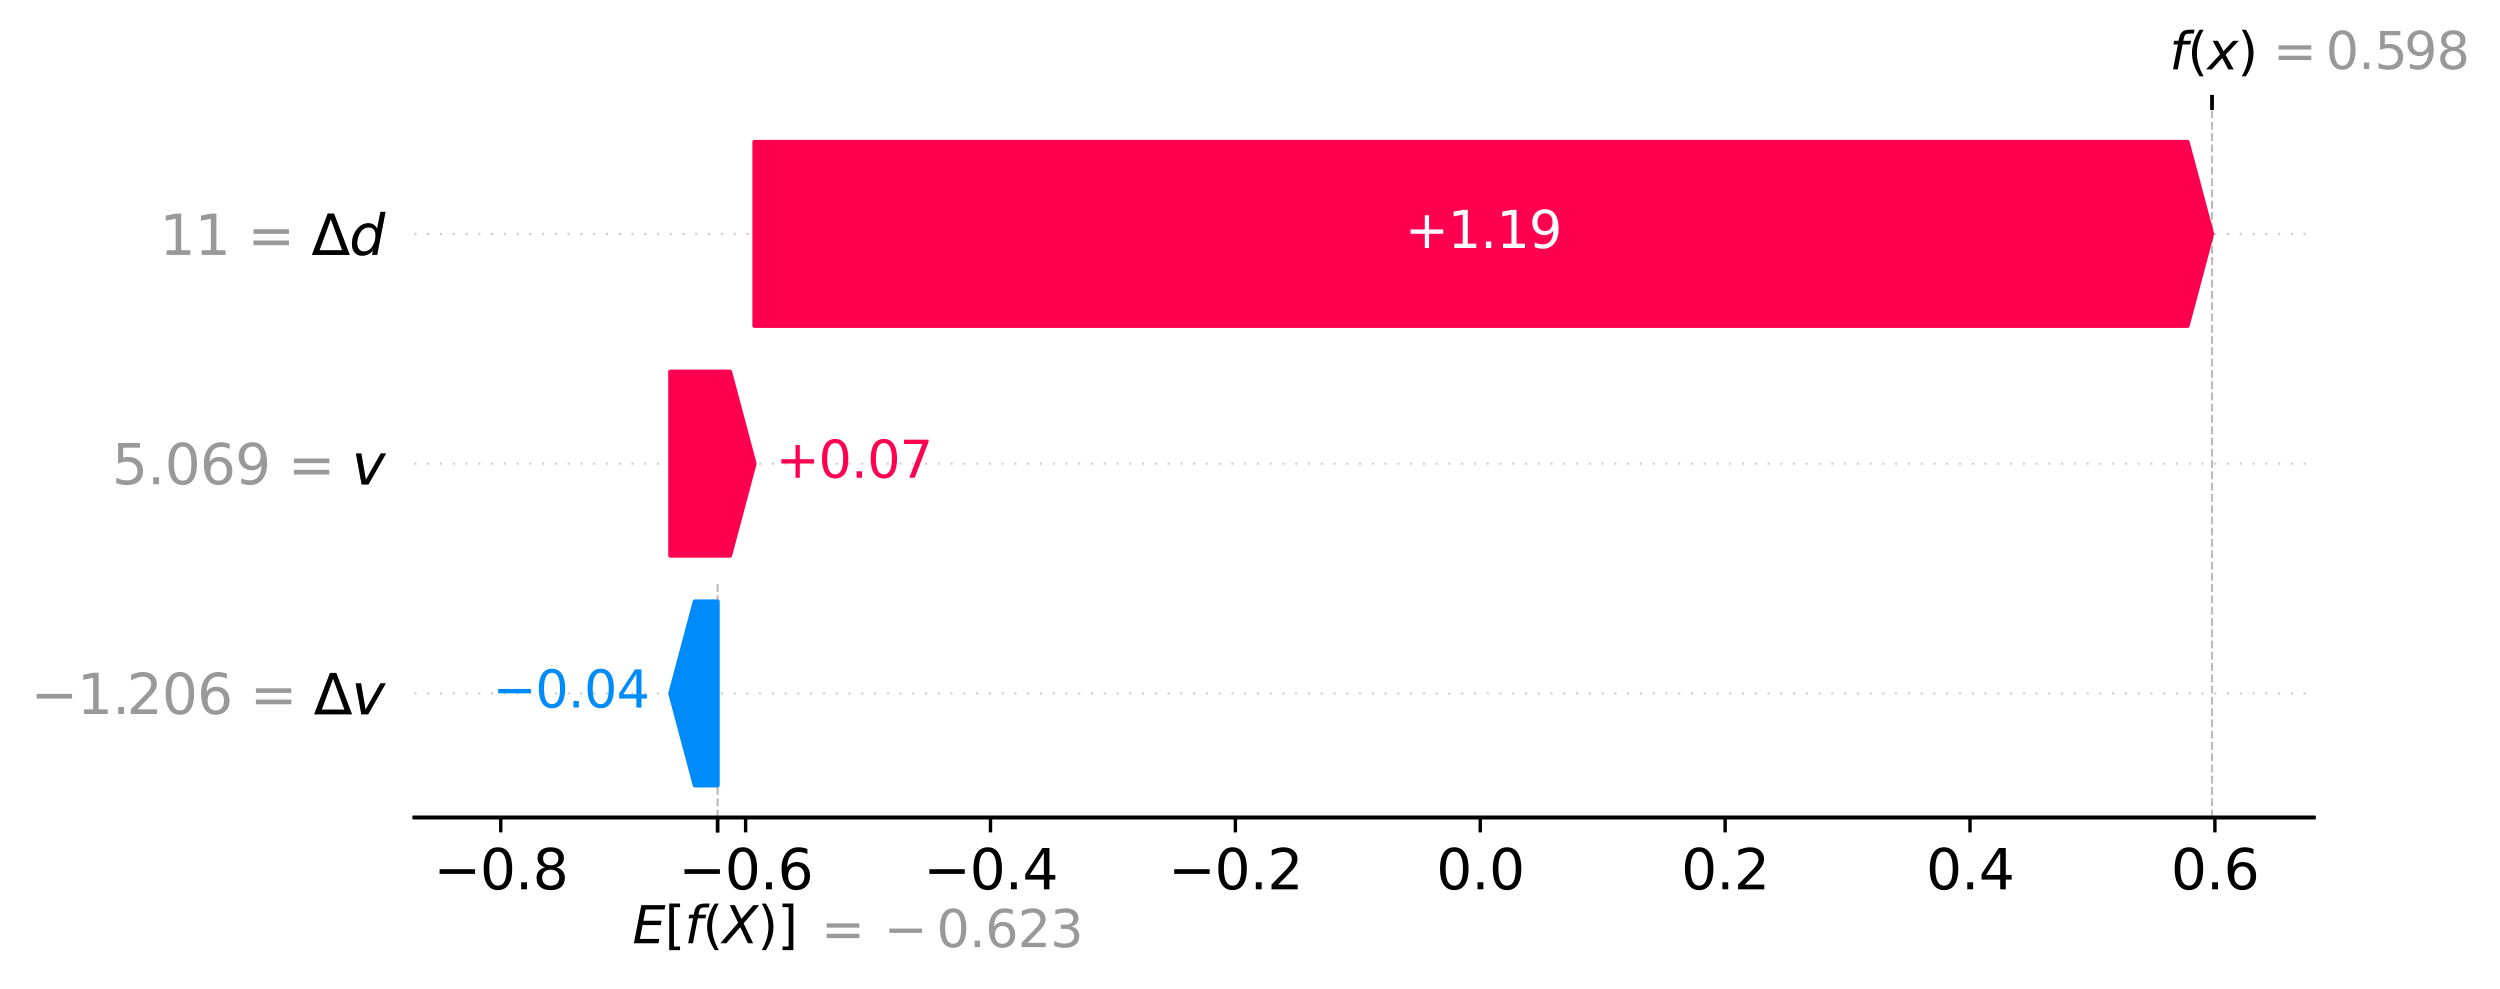 <?xml version="1.0" encoding="utf-8" standalone="no"?>
<!DOCTYPE svg PUBLIC "-//W3C//DTD SVG 1.1//EN"
  "http://www.w3.org/Graphics/SVG/1.1/DTD/svg11.dtd">
<svg xmlns:xlink="http://www.w3.org/1999/xlink" width="587.566pt" height="232.385pt" viewBox="0 0 587.566 232.385" xmlns="http://www.w3.org/2000/svg" version="1.1">
 <defs>
  <style type="text/css">*{stroke-linejoin: round; stroke-linecap: butt}</style>
 </defs>
 <g id="figure_1">
  <g id="patch_1">
   <path d="M 0 232.385 
L 587.566 232.385 
L 587.566 0 
L 0 0 
z
" style="fill: #ffffff"/>
  </g>
  <g id="axes_1">
   <g id="patch_2">
    <path d="M 97.4 192.134 
L 543.8 192.134 
L 543.8 25.814 
L 97.4 25.814 
z
" style="fill: #ffffff"/>
   </g>
   <g id="line2d_1">
    <path d="M 97.4 162.974 
L 543.8 162.974 
" clip-path="url(#p6a3a11f1e1)" style="fill: none; stroke-dasharray: 0.5,2.5; stroke-dashoffset: 0; stroke: #cccccc; stroke-width: 0.5"/>
   </g>
   <g id="line2d_2">
    <path d="M 97.4 108.974 
L 543.8 108.974 
" clip-path="url(#p6a3a11f1e1)" style="fill: none; stroke-dasharray: 0.5,2.5; stroke-dashoffset: 0; stroke: #cccccc; stroke-width: 0.5"/>
   </g>
   <g id="line2d_3">
    <path d="M 97.4 54.974 
L 543.8 54.974 
" clip-path="url(#p6a3a11f1e1)" style="fill: none; stroke-dasharray: 0.5,2.5; stroke-dashoffset: 0; stroke: #cccccc; stroke-width: 0.5"/>
   </g>
   <g id="line2d_4">
    <path d="M 168.649 192.134 
L 168.649 136.694 
" clip-path="url(#p6a3a11f1e1)" style="fill: none; stroke-dasharray: 1.85,0.8; stroke-dashoffset: 0; stroke: #bbbbbb; stroke-width: 0.5"/>
   </g>
   <g id="line2d_5">
    <path d="M 519.886 192.134 
L 519.886 25.814 
" clip-path="url(#p6a3a11f1e1)" style="fill: none; stroke-dasharray: 1.85,0.8; stroke-dashoffset: 0; stroke: #bbbbbb; stroke-width: 0.5"/>
   </g>
   <g id="patch_3">
    <path d="M 173.703 76.574 
L 523.509 76.574 
L 523.509 33.374 
L 173.703 33.374 
L 173.703 76.574 
z
" clip-path="url(#p6a3a11f1e1)" style="fill: none; opacity: 0"/>
   </g>
   <g id="patch_4">
    <path d="M 153.925 130.574 
L 217.184 130.574 
L 217.184 87.374 
L 153.925 87.374 
L 153.925 130.574 
z
" clip-path="url(#p6a3a11f1e1)" style="fill: none; opacity: 0"/>
   </g>
   <g id="patch_5">
    <path d="M 172.273 184.574 
L 117.691 184.574 
L 117.691 141.374 
L 172.273 141.374 
L 172.273 184.574 
z
" clip-path="url(#p6a3a11f1e1)" style="fill: none; opacity: 0"/>
   </g>
   <g id="patch_6">
    <path d="M 519.886 54.974 
L 514.126 76.574 
L 514.126 76.574 
L 177.327 76.574 
L 177.327 33.374 
L 514.126 33.374 
L 514.126 33.374 
z
" clip-path="url(#p6a3a11f1e1)" style="fill: #ff0051; stroke: #ff0051; stroke-linejoin: miter"/>
   </g>
   <g id="patch_7">
    <path d="M 177.327 108.974 
L 171.567 130.574 
L 171.567 130.574 
L 157.548 130.574 
L 157.548 87.374 
L 171.567 87.374 
L 171.567 87.374 
z
" clip-path="url(#p6a3a11f1e1)" style="fill: #ff0051; stroke: #ff0051; stroke-linejoin: miter"/>
   </g>
   <g id="patch_8">
    <path d="M 157.548 162.974 
L 163.308 141.374 
L 163.308 141.374 
L 168.649 141.374 
L 168.649 184.574 
L 163.308 184.574 
L 163.308 184.574 
z
" clip-path="url(#p6a3a11f1e1)" style="fill: #008bfb; stroke: #008bfb; stroke-linejoin: miter"/>
   </g>
   <g id="matplotlib.axis_1">
    <g id="xtick_1">
     <g id="line2d_6">
      <defs>
       <path id="m48d71b365a" d="M 0 0 
L 0 3.5 
" style="stroke: #000000; stroke-width: 0.8"/>
      </defs>
      <g>
       <use xlink:href="#m48d71b365a" x="117.689" y="192.134" style="stroke: #000000; stroke-width: 0.8"/>
      </g>
     </g>
     <g id="text_1">
      <!-- −0.8 -->
      <g transform="translate(101.905 209.012) scale(0.13 -0.13)">
       <defs>
        <path id="DejaVuSans-2212" d="M 678 2272 
L 4684 2272 
L 4684 1741 
L 678 1741 
L 678 2272 
z
" transform="scale(0.016)"/>
        <path id="DejaVuSans-30" d="M 2034 4250 
Q 1547 4250 1301 3770 
Q 1056 3291 1056 2328 
Q 1056 1369 1301 889 
Q 1547 409 2034 409 
Q 2525 409 2770 889 
Q 3016 1369 3016 2328 
Q 3016 3291 2770 3770 
Q 2525 4250 2034 4250 
z
M 2034 4750 
Q 2819 4750 3233 4129 
Q 3647 3509 3647 2328 
Q 3647 1150 3233 529 
Q 2819 -91 2034 -91 
Q 1250 -91 836 529 
Q 422 1150 422 2328 
Q 422 3509 836 4129 
Q 1250 4750 2034 4750 
z
" transform="scale(0.016)"/>
        <path id="DejaVuSans-2e" d="M 684 794 
L 1344 794 
L 1344 0 
L 684 0 
L 684 794 
z
" transform="scale(0.016)"/>
        <path id="DejaVuSans-38" d="M 2034 2216 
Q 1584 2216 1326 1975 
Q 1069 1734 1069 1313 
Q 1069 891 1326 650 
Q 1584 409 2034 409 
Q 2484 409 2743 651 
Q 3003 894 3003 1313 
Q 3003 1734 2745 1975 
Q 2488 2216 2034 2216 
z
M 1403 2484 
Q 997 2584 770 2862 
Q 544 3141 544 3541 
Q 544 4100 942 4425 
Q 1341 4750 2034 4750 
Q 2731 4750 3128 4425 
Q 3525 4100 3525 3541 
Q 3525 3141 3298 2862 
Q 3072 2584 2669 2484 
Q 3125 2378 3379 2068 
Q 3634 1759 3634 1313 
Q 3634 634 3220 271 
Q 2806 -91 2034 -91 
Q 1263 -91 848 271 
Q 434 634 434 1313 
Q 434 1759 690 2068 
Q 947 2378 1403 2484 
z
M 1172 3481 
Q 1172 3119 1398 2916 
Q 1625 2713 2034 2713 
Q 2441 2713 2670 2916 
Q 2900 3119 2900 3481 
Q 2900 3844 2670 4047 
Q 2441 4250 2034 4250 
Q 1625 4250 1398 4047 
Q 1172 3844 1172 3481 
z
" transform="scale(0.016)"/>
       </defs>
       <use xlink:href="#DejaVuSans-2212"/>
       <use xlink:href="#DejaVuSans-30" x="83.789"/>
       <use xlink:href="#DejaVuSans-2e" x="147.412"/>
       <use xlink:href="#DejaVuSans-38" x="179.199"/>
      </g>
     </g>
    </g>
    <g id="xtick_2">
     <g id="line2d_7">
      <g>
       <use xlink:href="#m48d71b365a" x="175.241" y="192.134" style="stroke: #000000; stroke-width: 0.8"/>
      </g>
     </g>
     <g id="text_2">
      <!-- −0.6 -->
      <g transform="translate(159.458 209.012) scale(0.13 -0.13)">
       <defs>
        <path id="DejaVuSans-36" d="M 2113 2584 
Q 1688 2584 1439 2293 
Q 1191 2003 1191 1497 
Q 1191 994 1439 701 
Q 1688 409 2113 409 
Q 2538 409 2786 701 
Q 3034 994 3034 1497 
Q 3034 2003 2786 2293 
Q 2538 2584 2113 2584 
z
M 3366 4563 
L 3366 3988 
Q 3128 4100 2886 4159 
Q 2644 4219 2406 4219 
Q 1781 4219 1451 3797 
Q 1122 3375 1075 2522 
Q 1259 2794 1537 2939 
Q 1816 3084 2150 3084 
Q 2853 3084 3261 2657 
Q 3669 2231 3669 1497 
Q 3669 778 3244 343 
Q 2819 -91 2113 -91 
Q 1303 -91 875 529 
Q 447 1150 447 2328 
Q 447 3434 972 4092 
Q 1497 4750 2381 4750 
Q 2619 4750 2861 4703 
Q 3103 4656 3366 4563 
z
" transform="scale(0.016)"/>
       </defs>
       <use xlink:href="#DejaVuSans-2212"/>
       <use xlink:href="#DejaVuSans-30" x="83.789"/>
       <use xlink:href="#DejaVuSans-2e" x="147.412"/>
       <use xlink:href="#DejaVuSans-36" x="179.199"/>
      </g>
     </g>
    </g>
    <g id="xtick_3">
     <g id="line2d_8">
      <g>
       <use xlink:href="#m48d71b365a" x="232.794" y="192.134" style="stroke: #000000; stroke-width: 0.8"/>
      </g>
     </g>
     <g id="text_3">
      <!-- −0.4 -->
      <g transform="translate(217.01 209.012) scale(0.13 -0.13)">
       <defs>
        <path id="DejaVuSans-34" d="M 2419 4116 
L 825 1625 
L 2419 1625 
L 2419 4116 
z
M 2253 4666 
L 3047 4666 
L 3047 1625 
L 3713 1625 
L 3713 1100 
L 3047 1100 
L 3047 0 
L 2419 0 
L 2419 1100 
L 313 1100 
L 313 1709 
L 2253 4666 
z
" transform="scale(0.016)"/>
       </defs>
       <use xlink:href="#DejaVuSans-2212"/>
       <use xlink:href="#DejaVuSans-30" x="83.789"/>
       <use xlink:href="#DejaVuSans-2e" x="147.412"/>
       <use xlink:href="#DejaVuSans-34" x="179.199"/>
      </g>
     </g>
    </g>
    <g id="xtick_4">
     <g id="line2d_9">
      <g>
       <use xlink:href="#m48d71b365a" x="290.346" y="192.134" style="stroke: #000000; stroke-width: 0.8"/>
      </g>
     </g>
     <g id="text_4">
      <!-- −0.2 -->
      <g transform="translate(274.562 209.012) scale(0.13 -0.13)">
       <defs>
        <path id="DejaVuSans-32" d="M 1228 531 
L 3431 531 
L 3431 0 
L 469 0 
L 469 531 
Q 828 903 1448 1529 
Q 2069 2156 2228 2338 
Q 2531 2678 2651 2914 
Q 2772 3150 2772 3378 
Q 2772 3750 2511 3984 
Q 2250 4219 1831 4219 
Q 1534 4219 1204 4116 
Q 875 4013 500 3803 
L 500 4441 
Q 881 4594 1212 4672 
Q 1544 4750 1819 4750 
Q 2544 4750 2975 4387 
Q 3406 4025 3406 3419 
Q 3406 3131 3298 2873 
Q 3191 2616 2906 2266 
Q 2828 2175 2409 1742 
Q 1991 1309 1228 531 
z
" transform="scale(0.016)"/>
       </defs>
       <use xlink:href="#DejaVuSans-2212"/>
       <use xlink:href="#DejaVuSans-30" x="83.789"/>
       <use xlink:href="#DejaVuSans-2e" x="147.412"/>
       <use xlink:href="#DejaVuSans-32" x="179.199"/>
      </g>
     </g>
    </g>
    <g id="xtick_5">
     <g id="line2d_10">
      <g>
       <use xlink:href="#m48d71b365a" x="347.899" y="192.134" style="stroke: #000000; stroke-width: 0.8"/>
      </g>
     </g>
     <g id="text_5">
      <!-- 0.0 -->
      <g transform="translate(337.562 209.012) scale(0.13 -0.13)">
       <use xlink:href="#DejaVuSans-30"/>
       <use xlink:href="#DejaVuSans-2e" x="63.623"/>
       <use xlink:href="#DejaVuSans-30" x="95.41"/>
      </g>
     </g>
    </g>
    <g id="xtick_6">
     <g id="line2d_11">
      <g>
       <use xlink:href="#m48d71b365a" x="405.451" y="192.134" style="stroke: #000000; stroke-width: 0.8"/>
      </g>
     </g>
     <g id="text_6">
      <!-- 0.2 -->
      <g transform="translate(395.114 209.012) scale(0.13 -0.13)">
       <use xlink:href="#DejaVuSans-30"/>
       <use xlink:href="#DejaVuSans-2e" x="63.623"/>
       <use xlink:href="#DejaVuSans-32" x="95.41"/>
      </g>
     </g>
    </g>
    <g id="xtick_7">
     <g id="line2d_12">
      <g>
       <use xlink:href="#m48d71b365a" x="463.004" y="192.134" style="stroke: #000000; stroke-width: 0.8"/>
      </g>
     </g>
     <g id="text_7">
      <!-- 0.4 -->
      <g transform="translate(452.667 209.012) scale(0.13 -0.13)">
       <use xlink:href="#DejaVuSans-30"/>
       <use xlink:href="#DejaVuSans-2e" x="63.623"/>
       <use xlink:href="#DejaVuSans-34" x="95.41"/>
      </g>
     </g>
    </g>
    <g id="xtick_8">
     <g id="line2d_13">
      <g>
       <use xlink:href="#m48d71b365a" x="520.556" y="192.134" style="stroke: #000000; stroke-width: 0.8"/>
      </g>
     </g>
     <g id="text_8">
      <!-- 0.6 -->
      <g transform="translate(510.219 209.012) scale(0.13 -0.13)">
       <use xlink:href="#DejaVuSans-30"/>
       <use xlink:href="#DejaVuSans-2e" x="63.623"/>
       <use xlink:href="#DejaVuSans-36" x="95.41"/>
      </g>
     </g>
    </g>
   </g>
   <g id="matplotlib.axis_2">
    <g id="ytick_1">
     <g id="text_9">
      <!-- −1.206 = $\Delta v$ -->
      <g style="fill: #999999" transform="translate(7.2 167.913) scale(0.13 -0.13)">
       <defs>
        <path id="DejaVuSans-31" d="M 794 531 
L 1825 531 
L 1825 4091 
L 703 3866 
L 703 4441 
L 1819 4666 
L 2450 4666 
L 2450 531 
L 3481 531 
L 3481 0 
L 794 0 
L 794 531 
z
" transform="scale(0.016)"/>
        <path id="DejaVuSans-20" transform="scale(0.016)"/>
        <path id="DejaVuSans-3d" d="M 678 2906 
L 4684 2906 
L 4684 2381 
L 678 2381 
L 678 2906 
z
M 678 1631 
L 4684 1631 
L 4684 1100 
L 678 1100 
L 678 1631 
z
" transform="scale(0.016)"/>
        <path id="DejaVuSans-394" d="M 2188 4044 
L 906 525 
L 3472 525 
L 2188 4044 
z
M 50 0 
L 1831 4666 
L 2547 4666 
L 4325 0 
L 50 0 
z
" transform="scale(0.016)"/>
        <path id="DejaVuSans-Oblique-76" d="M 459 3500 
L 1069 3500 
L 1581 525 
L 3256 3500 
L 3866 3500 
L 1875 0 
L 1100 0 
L 459 3500 
z
" transform="scale(0.016)"/>
       </defs>
       <use xlink:href="#DejaVuSans-2212" transform="translate(0 0.781)"/>
       <use xlink:href="#DejaVuSans-31" transform="translate(83.789 0.781)"/>
       <use xlink:href="#DejaVuSans-2e" transform="translate(147.412 0.781)"/>
       <use xlink:href="#DejaVuSans-32" transform="translate(173.699 0.781)"/>
       <use xlink:href="#DejaVuSans-30" transform="translate(237.322 0.781)"/>
       <use xlink:href="#DejaVuSans-36" transform="translate(300.945 0.781)"/>
       <use xlink:href="#DejaVuSans-20" transform="translate(364.568 0.781)"/>
       <use xlink:href="#DejaVuSans-3d" transform="translate(396.355 0.781)"/>
       <use xlink:href="#DejaVuSans-20" transform="translate(480.145 0.781)"/>
       <use xlink:href="#DejaVuSans-394" transform="translate(511.932 0.781)"/>
       <use xlink:href="#DejaVuSans-Oblique-76" transform="translate(580.34 0.781)"/>
      </g>
     </g>
    </g>
    <g id="ytick_2">
     <g id="text_10">
      <!-- 5.069 = $v$ -->
      <g style="fill: #999999" transform="translate(26.31 113.913) scale(0.13 -0.13)">
       <defs>
        <path id="DejaVuSans-35" d="M 691 4666 
L 3169 4666 
L 3169 4134 
L 1269 4134 
L 1269 2991 
Q 1406 3038 1543 3061 
Q 1681 3084 1819 3084 
Q 2600 3084 3056 2656 
Q 3513 2228 3513 1497 
Q 3513 744 3044 326 
Q 2575 -91 1722 -91 
Q 1428 -91 1123 -41 
Q 819 9 494 109 
L 494 744 
Q 775 591 1075 516 
Q 1375 441 1709 441 
Q 2250 441 2565 725 
Q 2881 1009 2881 1497 
Q 2881 1984 2565 2268 
Q 2250 2553 1709 2553 
Q 1456 2553 1204 2497 
Q 953 2441 691 2322 
L 691 4666 
z
" transform="scale(0.016)"/>
        <path id="DejaVuSans-39" d="M 703 97 
L 703 672 
Q 941 559 1184 500 
Q 1428 441 1663 441 
Q 2288 441 2617 861 
Q 2947 1281 2994 2138 
Q 2813 1869 2534 1725 
Q 2256 1581 1919 1581 
Q 1219 1581 811 2004 
Q 403 2428 403 3163 
Q 403 3881 828 4315 
Q 1253 4750 1959 4750 
Q 2769 4750 3195 4129 
Q 3622 3509 3622 2328 
Q 3622 1225 3098 567 
Q 2575 -91 1691 -91 
Q 1453 -91 1209 -44 
Q 966 3 703 97 
z
M 1959 2075 
Q 2384 2075 2632 2365 
Q 2881 2656 2881 3163 
Q 2881 3666 2632 3958 
Q 2384 4250 1959 4250 
Q 1534 4250 1286 3958 
Q 1038 3666 1038 3163 
Q 1038 2656 1286 2365 
Q 1534 2075 1959 2075 
z
" transform="scale(0.016)"/>
       </defs>
       <use xlink:href="#DejaVuSans-35" transform="translate(0 0.781)"/>
       <use xlink:href="#DejaVuSans-2e" transform="translate(63.623 0.781)"/>
       <use xlink:href="#DejaVuSans-30" transform="translate(95.41 0.781)"/>
       <use xlink:href="#DejaVuSans-36" transform="translate(159.033 0.781)"/>
       <use xlink:href="#DejaVuSans-39" transform="translate(222.656 0.781)"/>
       <use xlink:href="#DejaVuSans-20" transform="translate(286.279 0.781)"/>
       <use xlink:href="#DejaVuSans-3d" transform="translate(318.066 0.781)"/>
       <use xlink:href="#DejaVuSans-20" transform="translate(401.855 0.781)"/>
       <use xlink:href="#DejaVuSans-Oblique-76" transform="translate(433.643 0.781)"/>
      </g>
     </g>
    </g>
    <g id="ytick_3">
     <g id="text_11">
      <!-- 11 = $\Delta d$ -->
      <g style="fill: #999999" transform="translate(37.49 59.913) scale(0.13 -0.13)">
       <defs>
        <path id="DejaVuSans-Oblique-64" d="M 2675 525 
Q 2444 222 2128 65 
Q 1813 -91 1428 -91 
Q 903 -91 598 267 
Q 294 625 294 1247 
Q 294 1766 478 2236 
Q 663 2706 1013 3078 
Q 1244 3325 1534 3454 
Q 1825 3584 2144 3584 
Q 2481 3584 2739 3421 
Q 2997 3259 3138 2956 
L 3513 4863 
L 4091 4863 
L 3144 0 
L 2566 0 
L 2675 525 
z
M 891 1350 
Q 891 897 1095 644 
Q 1300 391 1663 391 
Q 1931 391 2161 520 
Q 2391 650 2566 903 
Q 2750 1166 2856 1509 
Q 2963 1853 2963 2188 
Q 2963 2622 2758 2865 
Q 2553 3109 2194 3109 
Q 1922 3109 1687 2981 
Q 1453 2853 1288 2613 
Q 1106 2353 998 2009 
Q 891 1666 891 1350 
z
" transform="scale(0.016)"/>
       </defs>
       <use xlink:href="#DejaVuSans-31" transform="translate(0 0.016)"/>
       <use xlink:href="#DejaVuSans-31" transform="translate(63.623 0.016)"/>
       <use xlink:href="#DejaVuSans-20" transform="translate(127.246 0.016)"/>
       <use xlink:href="#DejaVuSans-3d" transform="translate(159.033 0.016)"/>
       <use xlink:href="#DejaVuSans-20" transform="translate(242.822 0.016)"/>
       <use xlink:href="#DejaVuSans-394" transform="translate(274.609 0.016)"/>
       <use xlink:href="#DejaVuSans-Oblique-64" transform="translate(343.018 0.016)"/>
      </g>
     </g>
    </g>
    <g id="ytick_4">
     <g id="text_12">
      <!--  $\Delta v$ -->
      <g transform="translate(69.6 167.913) scale(0.13 -0.13)">
       <use xlink:href="#DejaVuSans-20" transform="translate(0 0.094)"/>
       <use xlink:href="#DejaVuSans-394" transform="translate(31.787 0.094)"/>
       <use xlink:href="#DejaVuSans-Oblique-76" transform="translate(100.195 0.094)"/>
      </g>
     </g>
    </g>
    <g id="ytick_5">
     <g id="text_13">
      <!--  $v$ -->
      <g transform="translate(78.57 113.913) scale(0.13 -0.13)">
       <use xlink:href="#DejaVuSans-20" transform="translate(0 0.312)"/>
       <use xlink:href="#DejaVuSans-Oblique-76" transform="translate(31.787 0.312)"/>
      </g>
     </g>
    </g>
    <g id="ytick_6">
     <g id="text_14">
      <!--  $\Delta d$ -->
      <g transform="translate(69.08 59.913) scale(0.13 -0.13)">
       <use xlink:href="#DejaVuSans-20" transform="translate(0 0.016)"/>
       <use xlink:href="#DejaVuSans-394" transform="translate(31.787 0.016)"/>
       <use xlink:href="#DejaVuSans-Oblique-64" transform="translate(100.195 0.016)"/>
      </g>
     </g>
    </g>
   </g>
   <g id="patch_9">
    <path d="M 97.4 192.134 
L 543.8 192.134 
" style="fill: none; stroke: #000000; stroke-width: 0.8; stroke-linejoin: miter; stroke-linecap: square"/>
   </g>
   <g id="text_15">
    <!-- +1.19 -->
    <g style="fill: #ffffff" transform="translate(330.219 58.285) scale(0.12 -0.12)">
     <defs>
      <path id="DejaVuSans-2b" d="M 2944 4013 
L 2944 2272 
L 4684 2272 
L 4684 1741 
L 2944 1741 
L 2944 0 
L 2419 0 
L 2419 1741 
L 678 1741 
L 678 2272 
L 2419 2272 
L 2419 4013 
L 2944 4013 
z
" transform="scale(0.016)"/>
     </defs>
     <use xlink:href="#DejaVuSans-2b"/>
     <use xlink:href="#DejaVuSans-31" x="83.789"/>
     <use xlink:href="#DejaVuSans-2e" x="147.412"/>
     <use xlink:href="#DejaVuSans-31" x="179.199"/>
     <use xlink:href="#DejaVuSans-39" x="242.822"/>
    </g>
   </g>
   <g id="text_16">
    <!-- +0.07 -->
    <g style="fill: #ff0051" transform="translate(182.327 112.285) scale(0.12 -0.12)">
     <defs>
      <path id="DejaVuSans-37" d="M 525 4666 
L 3525 4666 
L 3525 4397 
L 1831 0 
L 1172 0 
L 2766 4134 
L 525 4134 
L 525 4666 
z
" transform="scale(0.016)"/>
     </defs>
     <use xlink:href="#DejaVuSans-2b"/>
     <use xlink:href="#DejaVuSans-30" x="83.789"/>
     <use xlink:href="#DejaVuSans-2e" x="147.412"/>
     <use xlink:href="#DejaVuSans-30" x="179.199"/>
     <use xlink:href="#DejaVuSans-37" x="242.822"/>
    </g>
   </g>
   <g id="text_17">
    <!-- −0.04 -->
    <g style="fill: #008bfb" transform="translate(115.774 166.285) scale(0.12 -0.12)">
     <use xlink:href="#DejaVuSans-2212"/>
     <use xlink:href="#DejaVuSans-30" x="83.789"/>
     <use xlink:href="#DejaVuSans-2e" x="147.412"/>
     <use xlink:href="#DejaVuSans-30" x="179.199"/>
     <use xlink:href="#DejaVuSans-34" x="242.822"/>
    </g>
   </g>
  </g>
  <g id="axes_2">
   <g id="matplotlib.axis_3">
    <g id="xtick_9">
     <g id="line2d_14">
      <g>
       <use xlink:href="#m48d71b365a" x="168.649" y="192.134" style="stroke: #000000; stroke-width: 0.8"/>
      </g>
     </g>
     <g id="text_18">
      <!--  -->
      <g transform="translate(148.649 208.252) scale(0.12 -0.12)"/>
      <!-- $E[f(X)]$ -->
      <g transform="translate(148.649 221.689) scale(0.12 -0.12)">
       <defs>
        <path id="DejaVuSans-Oblique-45" d="M 1081 4666 
L 4031 4666 
L 3928 4134 
L 1606 4134 
L 1338 2753 
L 3566 2753 
L 3463 2222 
L 1234 2222 
L 909 531 
L 3284 531 
L 3181 0 
L 172 0 
L 1081 4666 
z
" transform="scale(0.016)"/>
        <path id="DejaVuSans-5b" d="M 550 4863 
L 1875 4863 
L 1875 4416 
L 1125 4416 
L 1125 -397 
L 1875 -397 
L 1875 -844 
L 550 -844 
L 550 4863 
z
" transform="scale(0.016)"/>
        <path id="DejaVuSans-Oblique-66" d="M 3059 4863 
L 2969 4384 
L 2419 4384 
Q 2106 4384 1964 4261 
Q 1822 4138 1753 3809 
L 1691 3500 
L 2638 3500 
L 2553 3053 
L 1606 3053 
L 1013 0 
L 434 0 
L 1031 3053 
L 481 3053 
L 563 3500 
L 1113 3500 
L 1159 3744 
Q 1278 4363 1576 4613 
Q 1875 4863 2516 4863 
L 3059 4863 
z
" transform="scale(0.016)"/>
        <path id="DejaVuSans-28" d="M 1984 4856 
Q 1566 4138 1362 3434 
Q 1159 2731 1159 2009 
Q 1159 1288 1364 580 
Q 1569 -128 1984 -844 
L 1484 -844 
Q 1016 -109 783 600 
Q 550 1309 550 2009 
Q 550 2706 781 3412 
Q 1013 4119 1484 4856 
L 1984 4856 
z
" transform="scale(0.016)"/>
        <path id="DejaVuSans-Oblique-58" d="M 878 4666 
L 1516 4666 
L 2316 2981 
L 3763 4666 
L 4500 4666 
L 2578 2438 
L 3738 0 
L 3103 0 
L 2163 1966 
L 459 0 
L -275 0 
L 1906 2509 
L 878 4666 
z
" transform="scale(0.016)"/>
        <path id="DejaVuSans-29" d="M 513 4856 
L 1013 4856 
Q 1481 4119 1714 3412 
Q 1947 2706 1947 2009 
Q 1947 1309 1714 600 
Q 1481 -109 1013 -844 
L 513 -844 
Q 928 -128 1133 580 
Q 1338 1288 1338 2009 
Q 1338 2731 1133 3434 
Q 928 4138 513 4856 
z
" transform="scale(0.016)"/>
        <path id="DejaVuSans-5d" d="M 1947 4863 
L 1947 -844 
L 622 -844 
L 622 -397 
L 1369 -397 
L 1369 4416 
L 622 4416 
L 622 4863 
L 1947 4863 
z
" transform="scale(0.016)"/>
       </defs>
       <use xlink:href="#DejaVuSans-Oblique-45" transform="translate(0 0.016)"/>
       <use xlink:href="#DejaVuSans-5b" transform="translate(63.184 0.016)"/>
       <use xlink:href="#DejaVuSans-Oblique-66" transform="translate(102.197 0.016)"/>
       <use xlink:href="#DejaVuSans-28" transform="translate(137.402 0.016)"/>
       <use xlink:href="#DejaVuSans-Oblique-58" transform="translate(176.416 0.016)"/>
       <use xlink:href="#DejaVuSans-29" transform="translate(244.922 0.016)"/>
       <use xlink:href="#DejaVuSans-5d" transform="translate(283.936 0.016)"/>
      </g>
     </g>
    </g>
    <g id="xtick_10">
     <g id="line2d_15">
      <g>
       <use xlink:href="#m48d71b365a" x="168.649" y="192.134" style="stroke: #000000; stroke-width: 0.8"/>
      </g>
     </g>
     <g id="text_19">
      <!--  -->
      <g style="fill: #999999" transform="translate(190.649 209.252) scale(0.12 -0.12)"/>
      <!-- $ = −0.623$ -->
      <g style="fill: #999999" transform="translate(190.649 222.689) scale(0.12 -0.12)">
       <defs>
        <path id="DejaVuSans-33" d="M 2597 2516 
Q 3050 2419 3304 2112 
Q 3559 1806 3559 1356 
Q 3559 666 3084 287 
Q 2609 -91 1734 -91 
Q 1441 -91 1130 -33 
Q 819 25 488 141 
L 488 750 
Q 750 597 1062 519 
Q 1375 441 1716 441 
Q 2309 441 2620 675 
Q 2931 909 2931 1356 
Q 2931 1769 2642 2001 
Q 2353 2234 1838 2234 
L 1294 2234 
L 1294 2753 
L 1863 2753 
Q 2328 2753 2575 2939 
Q 2822 3125 2822 3475 
Q 2822 3834 2567 4026 
Q 2313 4219 1838 4219 
Q 1578 4219 1281 4162 
Q 984 4106 628 3988 
L 628 4550 
Q 988 4650 1302 4700 
Q 1616 4750 1894 4750 
Q 2613 4750 3031 4423 
Q 3450 4097 3450 3541 
Q 3450 3153 3228 2886 
Q 3006 2619 2597 2516 
z
" transform="scale(0.016)"/>
       </defs>
       <use xlink:href="#DejaVuSans-3d" transform="translate(19.482 0.781)"/>
       <use xlink:href="#DejaVuSans-2212" transform="translate(142.236 0.781)"/>
       <use xlink:href="#DejaVuSans-30" transform="translate(245.508 0.781)"/>
       <use xlink:href="#DejaVuSans-2e" transform="translate(309.131 0.781)"/>
       <use xlink:href="#DejaVuSans-36" transform="translate(340.918 0.781)"/>
       <use xlink:href="#DejaVuSans-32" transform="translate(404.541 0.781)"/>
       <use xlink:href="#DejaVuSans-33" transform="translate(468.164 0.781)"/>
      </g>
     </g>
    </g>
   </g>
   <g id="patch_10">
    <path d="M 97.4 192.134 
L 543.8 192.134 
" style="fill: none; stroke: #000000; stroke-width: 0.8; stroke-linejoin: miter; stroke-linecap: square"/>
   </g>
  </g>
  <g id="axes_3">
   <g id="matplotlib.axis_4">
    <g id="xtick_11">
     <g id="line2d_16">
      <defs>
       <path id="mc7f26469af" d="M 0 0 
L 0 -3.5 
" style="stroke: #000000; stroke-width: 0.8"/>
      </defs>
      <g>
       <use xlink:href="#mc7f26469af" x="519.886" y="25.814" style="stroke: #000000; stroke-width: 0.8"/>
      </g>
     </g>
     <g id="text_20">
      <!-- $f(x)$ -->
      <g transform="translate(509.886 16.318) scale(0.12 -0.12)">
       <defs>
        <path id="DejaVuSans-Oblique-78" d="M 3841 3500 
L 2234 1784 
L 3219 0 
L 2559 0 
L 1819 1388 
L 531 0 
L -166 0 
L 1556 1844 
L 641 3500 
L 1300 3500 
L 1972 2234 
L 3144 3500 
L 3841 3500 
z
" transform="scale(0.016)"/>
       </defs>
       <use xlink:href="#DejaVuSans-Oblique-66" transform="translate(0 0.016)"/>
       <use xlink:href="#DejaVuSans-28" transform="translate(35.205 0.016)"/>
       <use xlink:href="#DejaVuSans-Oblique-78" transform="translate(74.219 0.016)"/>
       <use xlink:href="#DejaVuSans-29" transform="translate(133.398 0.016)"/>
      </g>
     </g>
    </g>
    <g id="xtick_12">
     <g id="line2d_17">
      <g>
       <use xlink:href="#mc7f26469af" x="519.886" y="25.814" style="stroke: #000000; stroke-width: 0.8"/>
      </g>
     </g>
     <g id="text_21">
      <!-- $ = 0.598$ -->
      <g style="fill: #999999" transform="translate(531.886 16.318) scale(0.12 -0.12)">
       <use xlink:href="#DejaVuSans-3d" transform="translate(19.482 0.781)"/>
       <use xlink:href="#DejaVuSans-30" transform="translate(122.754 0.781)"/>
       <use xlink:href="#DejaVuSans-2e" transform="translate(186.377 0.781)"/>
       <use xlink:href="#DejaVuSans-35" transform="translate(218.164 0.781)"/>
       <use xlink:href="#DejaVuSans-39" transform="translate(276.287 0.781)"/>
       <use xlink:href="#DejaVuSans-38" transform="translate(339.91 0.781)"/>
      </g>
     </g>
    </g>
   </g>
   <g id="patch_11">
    <path d="M 97.4 192.134 
L 543.8 192.134 
" style="fill: none; stroke: #000000; stroke-width: 0.8; stroke-linejoin: miter; stroke-linecap: square"/>
   </g>
  </g>
 </g>
 <defs>
  <clipPath id="p6a3a11f1e1">
   <rect x="97.4" y="25.814" width="446.4" height="166.32"/>
  </clipPath>
 </defs>
</svg>
